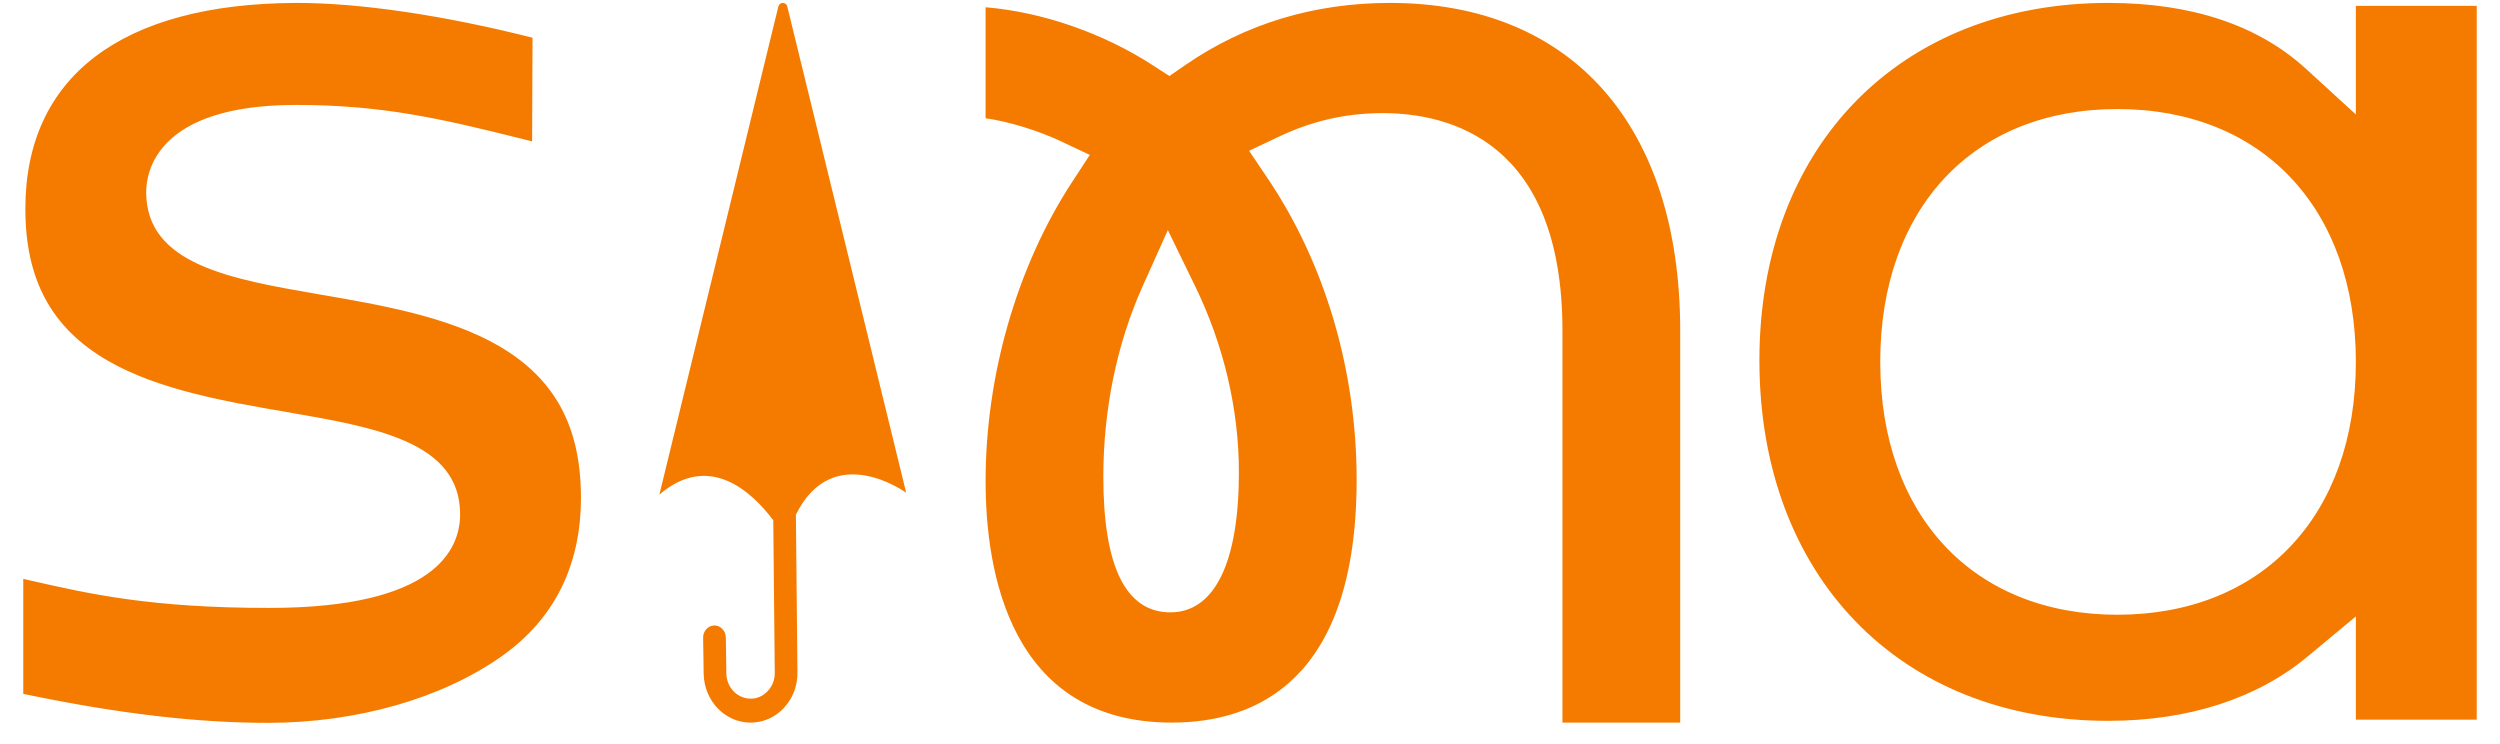 <svg width="84" height="25" viewBox="0 0 84 25" fill="none" xmlns="http://www.w3.org/2000/svg">
<g clip-path="url(#clip0_605_7795)">
<path fill-rule="evenodd" clip-rule="evenodd" d="M79.157 24.181V20.712L77.521 22.071C75.829 23.477 73.519 24.22 70.839 24.22C63.827 24.22 59.116 19.353 59.116 12.108C59.116 4.925 63.827 0.098 70.839 0.098C73.639 0.098 75.875 0.845 77.486 2.317L79.157 3.846V0.197H83.218V24.181H79.157ZM71.142 3.664C66.303 3.664 63.176 6.998 63.176 12.159C63.176 17.32 66.303 20.655 71.142 20.655C76.011 20.655 79.157 17.32 79.157 12.159C79.157 6.998 76.011 3.664 71.142 3.664ZM52.498 11.108C52.498 4.751 48.714 3.801 46.458 3.801C45.237 3.801 44.103 4.057 42.991 4.583L41.969 5.066L42.6 6.003C44.524 8.86 45.583 12.452 45.583 16.117C45.583 22.863 42.206 24.279 39.374 24.279C33.929 24.279 33.116 19.196 33.116 16.166C33.116 12.613 34.17 8.958 36.008 6.138L36.618 5.204L35.607 4.729C34.892 4.393 33.883 4.078 33.116 3.974V0.244C35.025 0.402 37.078 1.117 38.745 2.2L39.292 2.554L39.829 2.184C41.838 0.8 44.151 0.098 46.704 0.098C52.81 0.098 56.455 4.214 56.455 11.108V24.279H52.498V11.108ZM40.151 9.603L39.239 7.731L38.387 9.631C37.527 11.55 37.072 13.759 37.072 16.019C37.072 19.042 37.83 20.575 39.325 20.575C40.809 20.575 41.627 18.905 41.627 15.871C41.627 13.751 41.117 11.584 40.151 9.603ZM26.742 17.294L26.794 22.578C26.804 23.036 26.64 23.469 26.331 23.794C26.228 23.902 26.114 23.993 25.992 24.066C25.758 24.206 25.492 24.279 25.22 24.279C25.205 24.279 25.191 24.279 25.176 24.279C24.341 24.254 23.669 23.543 23.644 22.66L23.625 21.425C23.624 21.317 23.662 21.215 23.733 21.139C23.804 21.061 23.899 21.018 24.001 21.016C24.198 21.009 24.384 21.191 24.388 21.412L24.406 22.642C24.418 23.095 24.766 23.461 25.197 23.474C25.422 23.486 25.634 23.391 25.793 23.223C25.953 23.055 26.038 22.832 26.032 22.594L25.982 17.481C25.291 16.559 23.849 15.166 22.155 16.619L26.151 0.225C26.187 0.06 26.406 0.054 26.452 0.216L30.448 16.557C30.448 16.557 27.991 14.762 26.742 17.294ZM10.758 9.896C12.766 10.242 15.041 10.633 16.738 11.611C18.636 12.704 19.52 14.328 19.52 16.722C19.52 19.007 18.625 20.799 16.86 22.048C14.847 23.471 11.98 24.288 8.994 24.288C6.638 24.288 4.007 23.981 0.952 23.349L0.782 23.314V19.451L1.042 19.51C3.024 19.96 5.073 20.426 9.051 20.426C14.627 20.426 15.46 18.455 15.46 17.281C15.46 14.847 12.62 14.358 9.614 13.841C7.605 13.495 5.331 13.104 3.634 12.126C1.736 11.033 0.852 9.409 0.852 7.015C0.852 2.58 4.08 0.124 9.94 0.098C12.121 0.093 14.985 0.53 17.893 1.268L17.879 4.75L17.605 4.682C14.743 3.963 12.799 3.526 9.941 3.526C5.275 3.526 4.912 5.769 4.912 6.456C4.912 8.89 7.752 9.379 10.758 9.896Z" fill="#F57B00"/>
</g>
<defs>
<clipPath id="clip0_605_7795">
<rect width="84" height="25" fill="white"/>
</clipPath>
</defs>
</svg>
